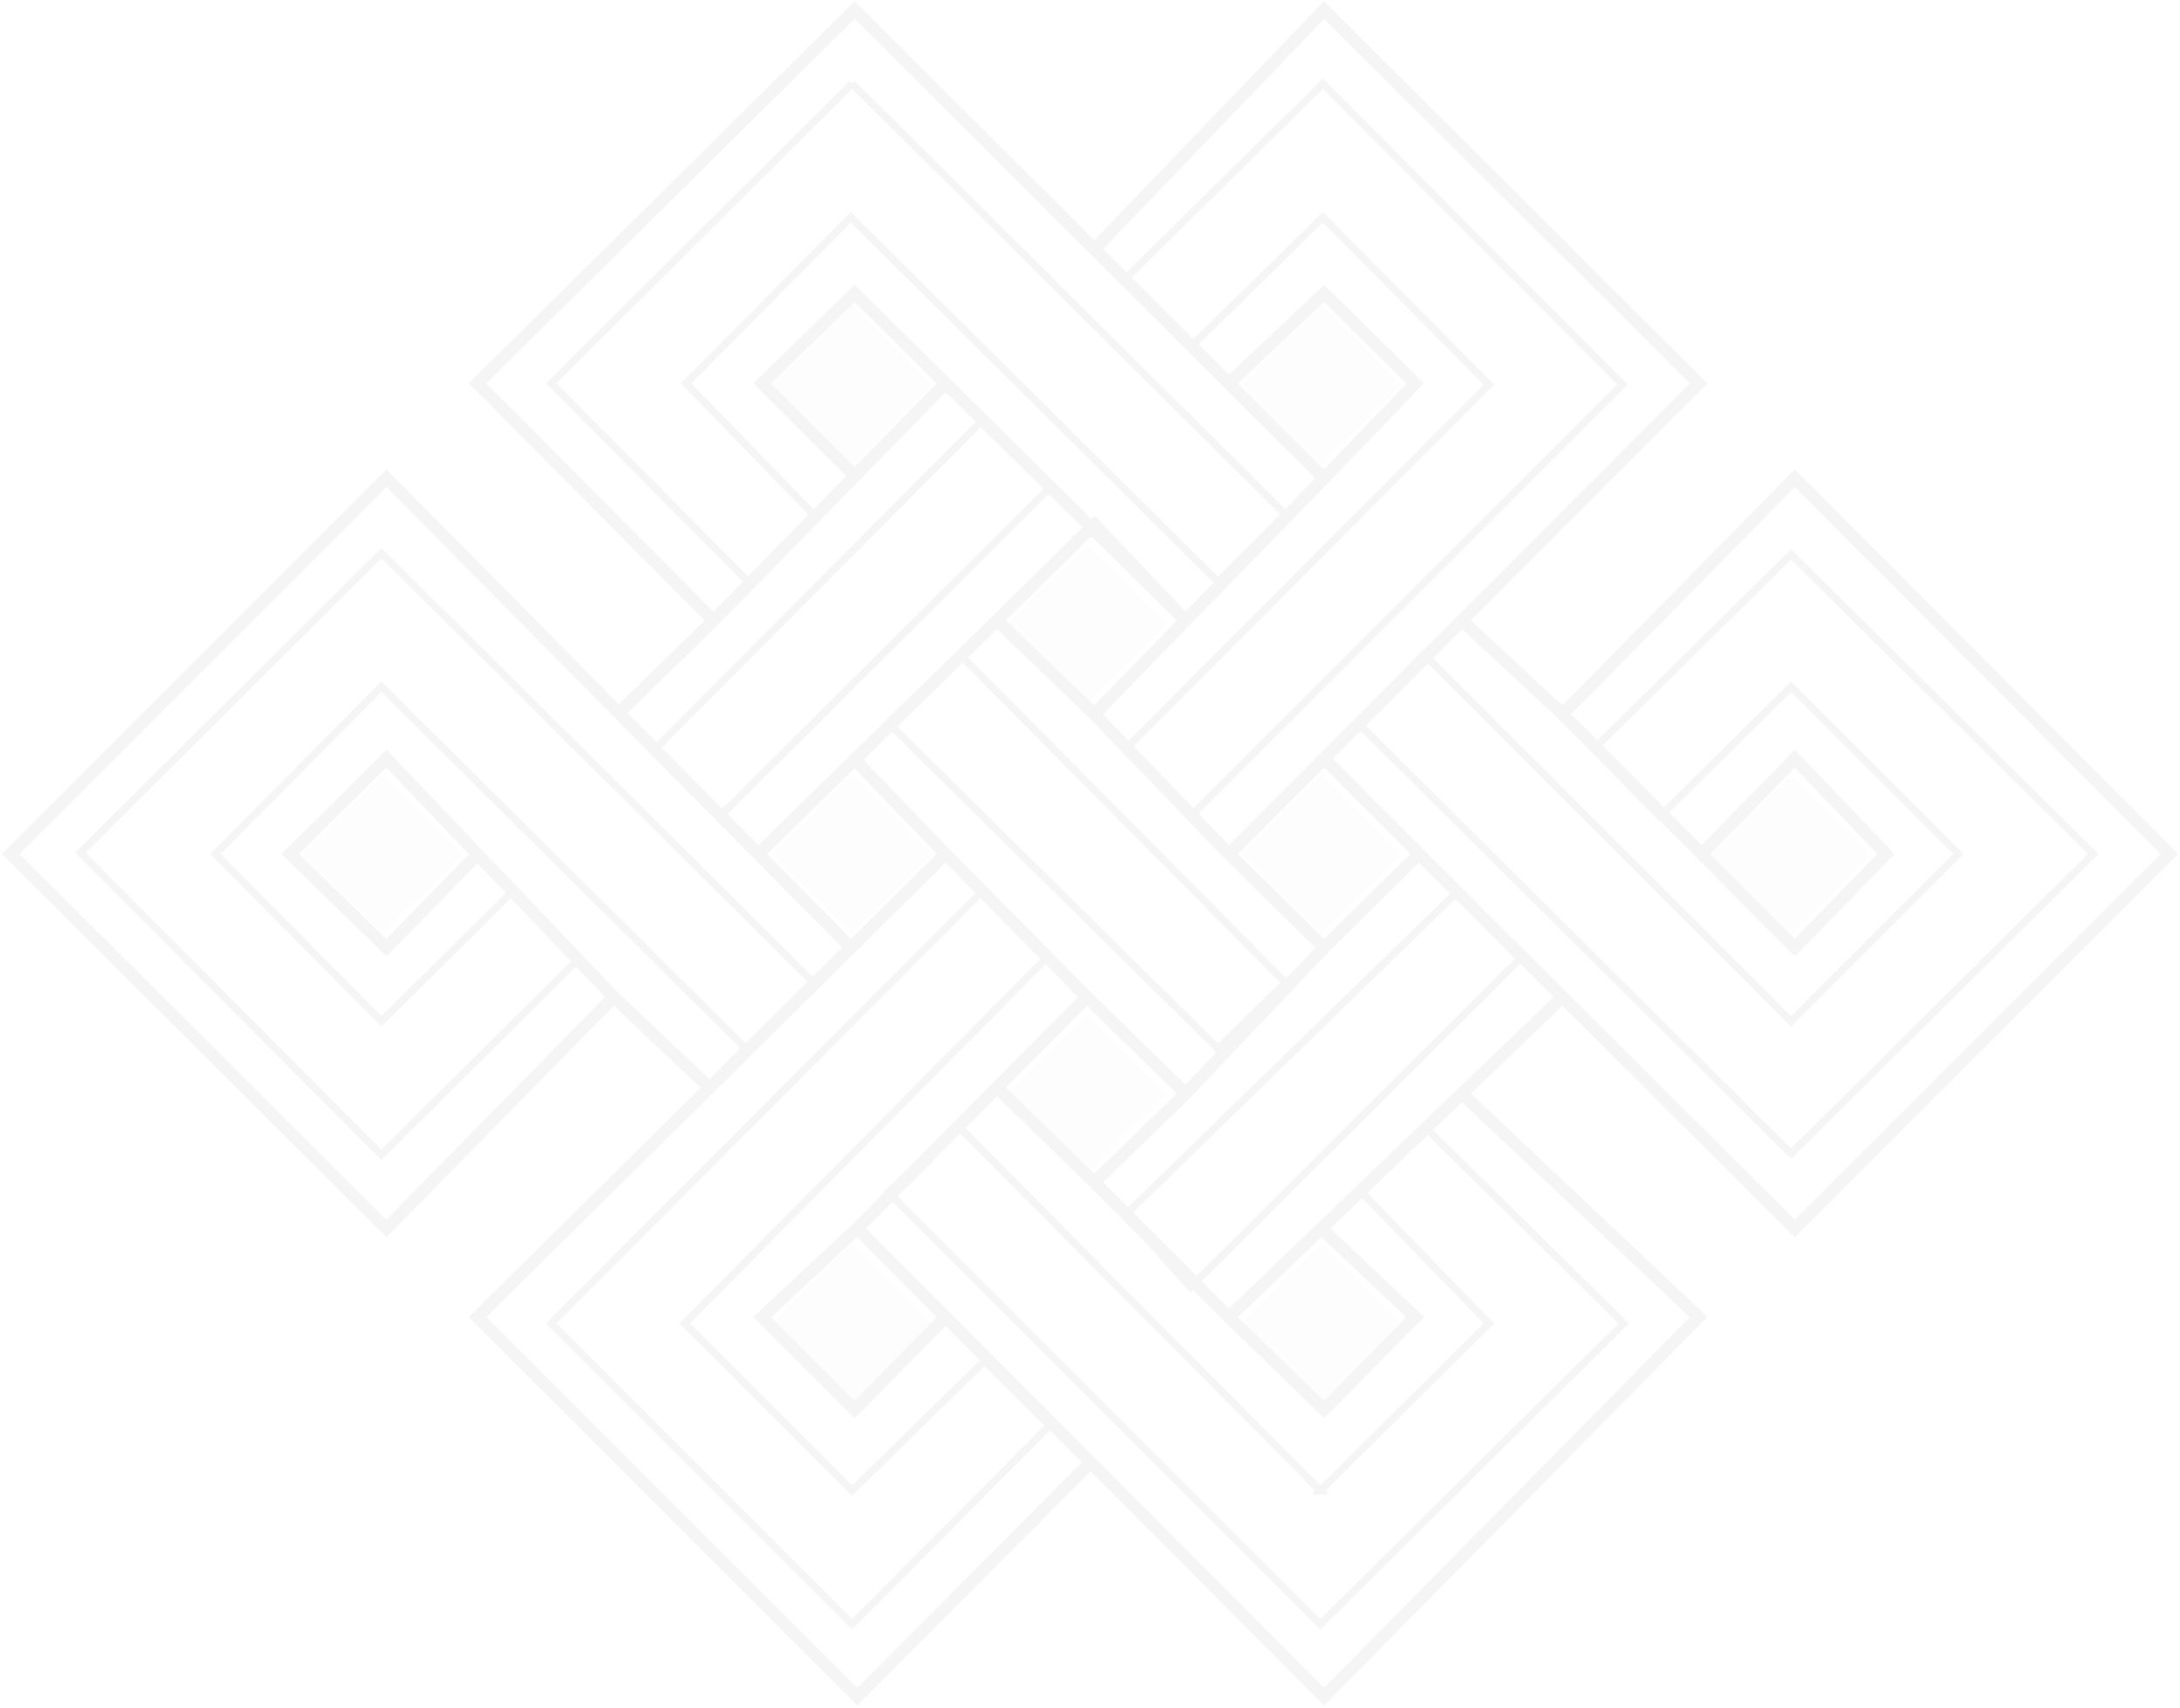<svg width="873" height="684" fill="none" xmlns="http://www.w3.org/2000/svg"><g opacity=".05"><path fill="#D9D9D9" d="m309.24 154.032 32-32 32 32-32 32zM497.24 154.032l32-32 32 32-32 32zM403.24 250.032l32-32 32 32-32 32zM403.24 438.032l32-32 32 32-32 32zM685.24 342.032l32-32 32 32-32 32zM497.24 342.032l32-32 32 32-32 32zM309.24 342.032l32-32 32 32-32 32zM121.24 342.032l32-32 32 32-32 32zM309.24 530.032l32-32 32 32-32 32zM497.24 530.032l32-32 32 32-32 32z"/><path d="m530.24 191.532-55.492 57m55.492-57 36.5-38-36.5-36-38.101 36m38.101 38-38.101-38m-53.899 132.5-39-37.5m39 37.5 36.508-37.5m-36.508 37.5 53.899 56m-92.899-93.5 39-38.5 36.508 38.5m-75.508 0-57 55.76m132.508-55.76-96.093-95m0 0-36.415-36-37 36 37 37 36.415-37Zm0 0-92.915 95m0 0-94.5-95 151-149.5 96 95.745m-152.5 148.755-37.986 37m244.385-132L438.24 99.777m0 0 92-95.745 150 149.5-94.799 95m-93.302 93.5 38.101 37.5m-38.101-37.5 38.101-38.182m0 75.682 38-37.5m-38 37.5-55.492 58.476m93.492-95.976-38-38.182m38 38.182 57.5 57.309m-95.5-95.491 55.201-55.318m40.299 37.5 93-94.5 150 150.5-150 150-93-92.691m0-113.309-40.299-37.5m40.299 37.5 55.701 56m0 0 37.299 37.5 36.5-37.5-36.5-38.182-37.299 38.182Zm-55.701 57.309-40.299 38.667m-93.302 89.524 38.101 37 36.5-37-37.603-35.5m-36.998 35.5 36.998-35.5m-36.998 35.5-53.899-54m90.897 18.5 56.304-54.024m0 0 94.799 89.524-150 152-93.5-93.75m-93.5-93.75 56-56.42m-56 56.42-38 35.5 37 37 36.406-37m-35.406-35.5 35.406 35.5m56.594-128.191 39.508 38.667m-39.508-38.667-36 36.271m36-36.271-56.585-57.309m96.093 95.976-36.508 35.524m0 0-39-37.92m37.5 150.17-93.5 93.75-152-152 92.869-91.92m152.631 150.17-58.094-58.25m.009-185.5-37.887 37.5m37.887-37.5-36.415-37.74m-1.472 75.24-56.659 56.08m56.659-56.08-37.107-37.5m-57.921 57.309-91 92.691-150.5-150 150.5-150.5 93.014 94m-2.014 113.809-54.5-57.189m54.5 57.189 38.369 36.271m-92.869-93.46-36.5-38.302-38.5 38.182 38.5 37.5 36.5-37.38Zm56.514-56.62 55.907 56.5m0 0 38.579-37.74" stroke="#2F2F2F" stroke-width="5"/><path d="m341.24 33.532 173.5 172.5-27 27-147-146-66 66.5 51.5 53-26.5 26.5-79-79.5 120.5-120Z" stroke="#2F2F2F" stroke-width="3"/><path d="m596.24 154.032-145.5 146 26 27 173-173-120-120.5-80 79 27 26.5 53-52 66.5 67ZM717.24 409.032l-147-147-26.5 27.5 173.5 172.5 121-120-121-120-79 78 26.5 27 52.5-52 67 67-67 67ZM152.74 221.532l173 172-27 26.5-146-145-66.5 67 66.5 67 52-51.5 26.5 27-78.5 78-120.5-121 120.5-120ZM220.74 530.032l172-172.5 26 26.5-144.5 146 67 67 53-52 26 26-79 79.5-120.5-120.5Z" stroke="#2F2F2F" stroke-width="3"/><path d="m528.74 597.032-144.5-145.5-28.5 26 173 173 121.5-120.5-79.5-78.5-25.5 26 51 52.5-67.5 67ZM392.74 169.032l-130.5 131 26 27 132-131.5-27.5-26.5Z" stroke="#2F2F2F" stroke-width="3"/><path d="m450.74 486.532 132.5-129 25.5 26.5-132 131.5-26-29ZM514.74 393.532l-130.5-131.5-28.5 27.5 132 130.5 27-26.5Z" stroke="#2F2F2F" stroke-width="3"/></g></svg>